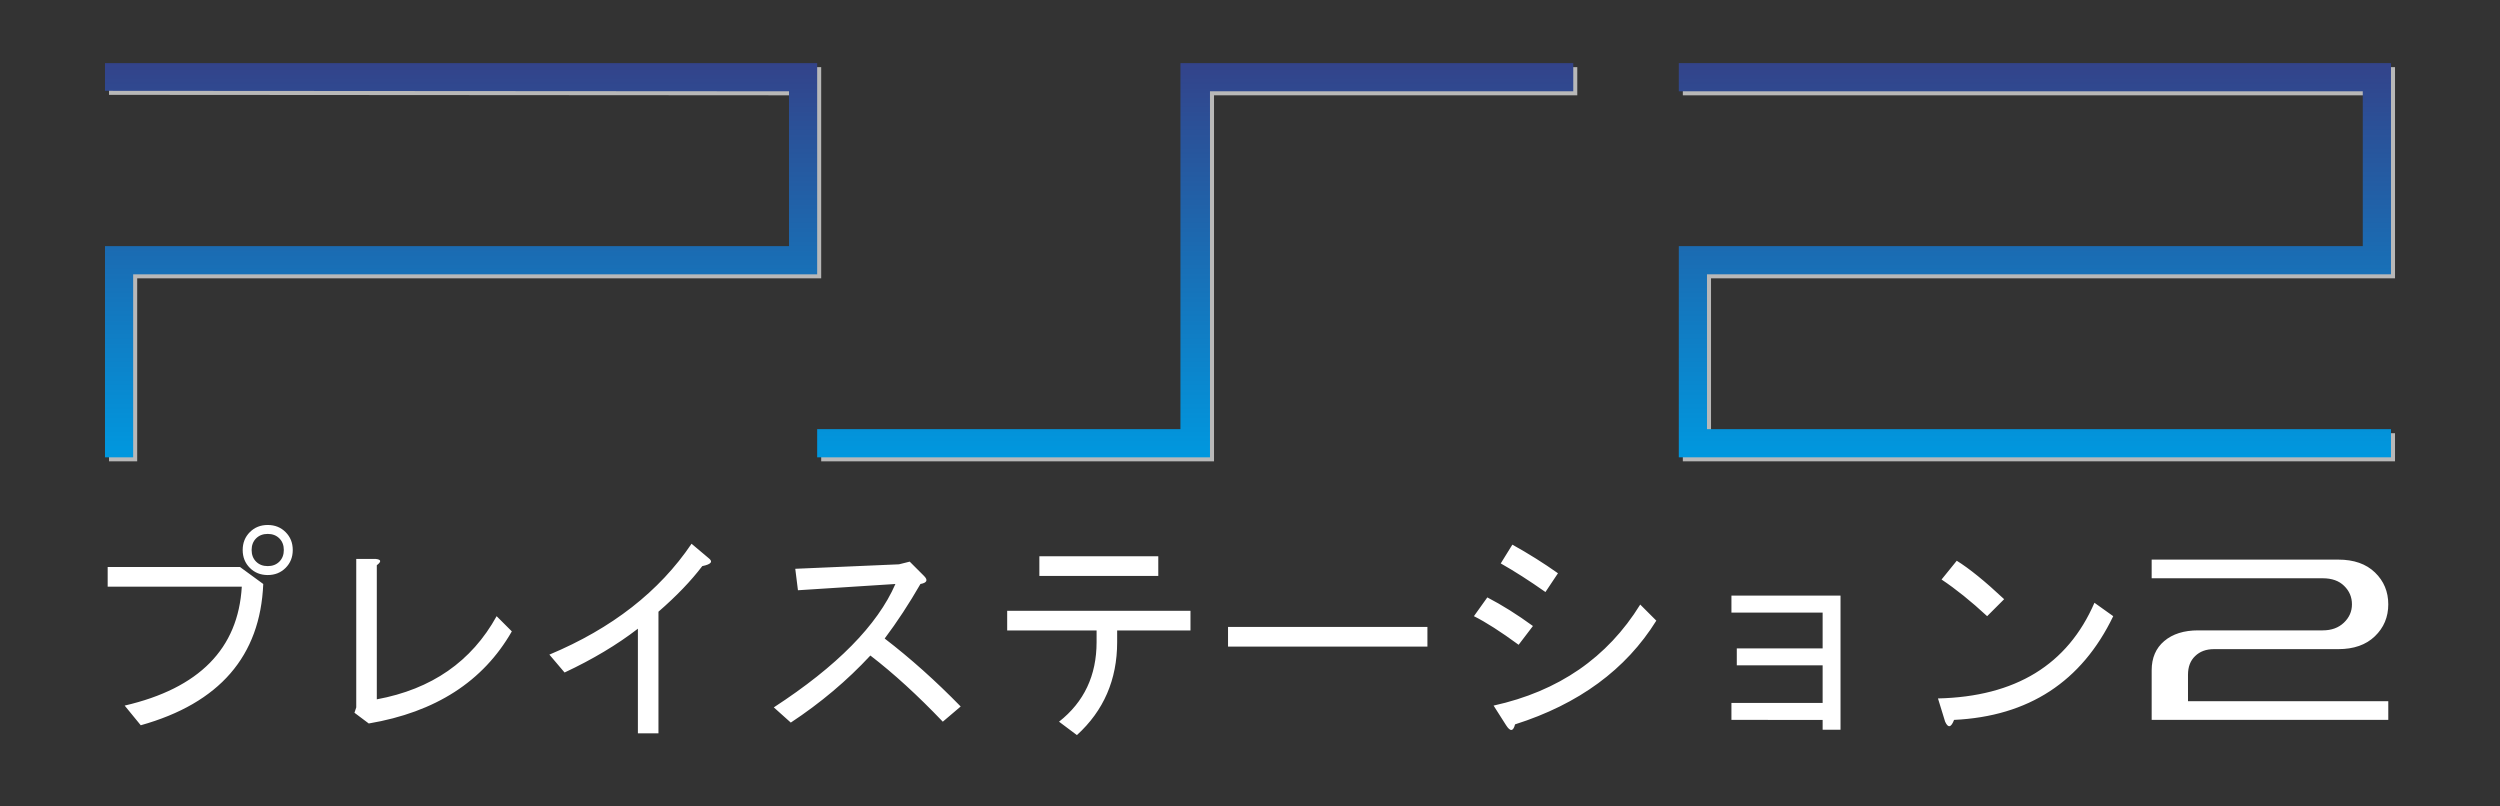 <?xml version="1.0" encoding="UTF-8" standalone="no"?>
<!-- Created by ERK -->

<svg
   width="620"
   height="200"
   xml:space="preserve"
   version="1.1"
   id="svg7"
   sodipodi:docname="ps2-jp-w.svg"
   inkscape:version="1.3.2 (091e20e, 2023-11-25, custom)"
   xmlns:inkscape="http://www.inkscape.org/namespaces/inkscape"
   xmlns:sodipodi="http://sodipodi.sourceforge.net/DTD/sodipodi-0.dtd"
   xmlns:xlink="http://www.w3.org/1999/xlink"
   xmlns="http://www.w3.org/2000/svg"
   xmlns:svg="http://www.w3.org/2000/svg"><rect width="100%" height="100%" fill="#333333" stroke="none"/><defs
   id="defs7"><linearGradient
     id="swatch12"
     inkscape:swatch="solid"><stop
       style="stop-color:#808080;stop-opacity:1;"
       offset="0"
       id="stop12" /></linearGradient><linearGradient
     inkscape:collect="always"
     xlink:href="#swatch12"
     id="linearGradient12"
     x1="-4.069414e-05"
     y1="144.267"
     x2="566.923"
     y2="144.267"
     gradientUnits="userSpaceOnUse" /><linearGradient
     id="swatch7"
     inkscape:swatch="solid"><stop
       style="stop-color:#000000;stop-opacity:1;"
       offset="0"
       id="stop7" /></linearGradient></defs><sodipodi:namedview
   id="namedview7"
   pagecolor="#ffffff"
   bordercolor="#000000"
   borderopacity="0.25"
   inkscape:showpageshadow="2"
   inkscape:pageopacity="0.0"
   inkscape:pagecheckerboard="true"
   inkscape:deskcolor="#d1d1d1"
   inkscape:zoom="2.8284271"
   inkscape:cx="314.66252"
   inkscape:cy="97.40396"
   inkscape:window-width="2542"
   inkscape:window-height="1003"
   inkscape:window-x="0"
   inkscape:window-y="0"
   inkscape:window-maximized="0"
   inkscape:current-layer="g6" />
    <linearGradient
   id="a"
   gradientUnits="userSpaceOnUse"
   x1="478.707"
   y1="416.162"
   x2="478.707"
   y2="513.925"
   gradientTransform="translate(-0.09,-416.162)">
        <stop
   offset="0"
   style="stop-color:#33438a"
   id="stop1" />
        <stop
   offset="1"
   style="stop-color:#0098df"
   id="stop2" />
    </linearGradient>
    
    <linearGradient
   id="b"
   gradientUnits="userSpaceOnUse"
   x1="270.465"
   y1="416.162"
   x2="270.465"
   y2="513.925"
   gradientTransform="translate(-0.09,-416.162)">
        <stop
   offset="0"
   style="stop-color:#33438a"
   id="stop3" />
        <stop
   offset="1"
   style="stop-color:#0098df"
   id="stop4" />
    </linearGradient>
    
    <linearGradient
   id="c"
   gradientUnits="userSpaceOnUse"
   x1="88.399"
   y1="416.162"
   x2="88.399"
   y2="513.925"
   gradientTransform="translate(-0.09,-416.162)">
        <stop
   offset="0"
   style="stop-color:#33438a"
   id="stop5" />
        <stop
   offset="1"
   style="stop-color:#0098df"
   id="stop6" />
    </linearGradient>
    
    
<g
   id="g6"
   inkscape:label="Logo"
   transform="translate(26.037,15.652)"
   style="display:inline"><g
     id="g24"
     inkscape:label="PS2"
     style="display:inline"><g
       id="g1"
       inkscape:label="PS2Shadow"
       style="display:inline;opacity:0.65;fill:#ffffff"
       transform="translate(1,1)"><path
         fill="url(#a)"
         d="M 559.93,6.986 V 45.387 H 390.307 V 97.762 H 566.926 V 90.777 H 397.297 V 52.375 H 566.926 V 0 H 390.307 v 6.986 z"
         id="path2"
         style="fill:#ffffff"
         inkscape:label="2" /><path
         fill="url(#b)"
         d="M 364.131,0 V 6.986 H 274.038 V 97.762 H 176.62 v -6.985 h 90.093 V 0 Z"
         id="path4"
         style="fill:#ffffff"
         inkscape:label="S" /><path
         fill="url(#c)"
         d="M 6.986,97.762 V 52.375 H 176.62 V 0 H 0 V 6.873 L 169.639,6.986 V 45.387 H 0 v 52.375 z"
         id="path6"
         style="fill:#ffffff"
         inkscape:label="P" /></g><g
       id="g5"
       inkscape:label="PS2"
       style="display:inline"><path
         fill="url(#a)"
         d="M 559.93,6.986 V 45.387 H 390.307 V 97.762 H 566.926 V 90.777 H 397.297 V 52.375 H 566.926 V 0 H 390.307 v 6.986 z"
         id="path1"
         style="display:inline;fill:url(#a)"
         inkscape:label="2" /><path
         fill="url(#b)"
         d="M 364.131,0 V 6.986 H 274.038 V 97.762 H 176.62 v -6.985 h 90.093 V 0 Z"
         id="path3"
         style="display:inline;fill:url(#b)"
         inkscape:label="S" /><path
         fill="url(#c)"
         d="M 6.986,97.762 V 52.375 H 176.62 V 0 H 0 V 6.873 L 169.639,6.986 V 45.387 H 0 v 52.375 z"
         id="path5"
         style="display:inline;fill:url(#c)"
         inkscape:label="P" /></g></g><path
     d="m 40.358,124.742 q 1.774,0 2.883,-1.109 1.109,-1.109 1.109,-2.883 0,-1.774 -1.109,-2.883 -1.109,-1.109 -2.883,-1.109 -1.774,0 -2.883,1.109 -1.109,1.109 -1.109,2.883 0,1.774 1.109,2.883 1.109,1.109 2.883,1.109 z m 0,2.217 q -2.661,0 -4.435,-1.774 -1.774,-1.774 -1.774,-4.435 0,-2.661 1.774,-4.435 1.774,-1.774 4.435,-1.774 2.661,0 4.435,1.774 1.774,1.774 1.774,4.435 0,2.661 -1.774,4.435 -1.774,1.774 -4.435,1.774 z m -39.693,2.883 v -4.878 H 33.484 l 5.765,4.213 Q 38.141,156.009 8.87,164.214 L 4.879,159.335 Q 32.597,152.904 33.928,129.843 Z M 67.412,157.783 q 20.401,-3.77 29.714,-20.623 l 3.77,3.77 q -10.644,18.627 -35.48,22.84 l -3.548,-2.661 0.443,-1.33 v -36.81 h 4.878 q 1.996,0.222 0.222,1.552 z M 110.209,146.695 q 23.284,-9.757 35.258,-27.497 l 4.213,3.548 q 1.774,1.33 -1.552,1.996 -4.213,5.544 -10.866,11.309 v 30.158 h -5.1 v -25.944 q -7.761,5.987 -18.183,10.866 z m 83.155,-3.991 q 9.535,7.318 18.849,16.853 l -4.435,3.77 q -9.313,-9.757 -17.962,-16.409 -8.648,9.313 -19.736,16.631 l -4.213,-3.77 q 23.505,-15.301 30.158,-30.601 l -24.171,1.552 -0.665,-5.322 25.723,-1.109 2.661,-0.665 3.548,3.548 q 1.552,1.552 -0.887,1.996 -4.213,7.318 -8.87,13.527 z m 52.554,-1.996 H 223.744 v -4.878 h 45.458 v 4.878 h -18.183 v 2.883 q 0,13.97 -9.979,23.062 l -4.435,-3.326 q 9.313,-7.318 9.313,-19.736 z m -14.192,-13.527 v -4.878 h 29.492 v 4.878 z m 46.789,17.518 v -4.878 h 49.45 v 4.878 z m 65.859,14.635 q 24.17,-5.322 36.367,-25.057 l 3.991,3.991 q -11.309,18.183 -35.036,25.723 -0.665,2.661 -2.217,0.222 z m -1.552,-26.831 q 5.544,2.883 11.309,7.096 l -3.548,4.657 q -6.652,-4.878 -11.087,-7.096 z m 6.209,-13.083 q 5.987,3.326 11.309,7.096 l -3.104,4.657 q -5.987,-4.213 -11.087,-7.096 z m 54.328,43.463 v -4.213 h 22.618 v -9.313 h -21.288 v -4.213 h 21.288 v -8.87 H 403.359 v -4.213 h 27.053 v 33.262 h -4.435 v -2.439 z m 94.686,-25.723 q -11.753,24.392 -39.471,25.723 -1.109,2.883 -2.217,0.444 l -1.774,-5.765 q 28.827,-0.665 38.806,-23.727 z m -31.266,0 q -5.987,-5.544 -11.309,-9.092 l 3.77,-4.657 q 4.657,2.883 11.753,9.535 z m 49.81,21.094 h 49.671 v 4.629 h -58.68 v -12.307 q 0,-4.601 3.104,-7.235 3.132,-2.661 8.426,-2.661 h 30.906 q 3.215,0 5.211,-1.885 2.023,-1.913 2.023,-4.574 0,-2.689 -1.94,-4.574 -1.913,-1.885 -5.294,-1.885 h -42.437 v -4.629 h 46.29 q 5.793,0 9.092,3.188 3.298,3.188 3.298,7.9 0,4.74 -3.326,7.927 -3.299,3.188 -9.064,3.188 h -30.851 q -2.883,0 -4.657,1.719 -1.774,1.691 -1.774,4.629 z"
     id="path33"
     style="font-weight:bold;font-size:56.767px;line-height:0;font-family:PS;-inkscape-font-specification:'PS Bold';text-align:center;text-anchor:middle;display:inline;fill:#ffffff;stroke:none"
     aria-label="プレイステーション2"
     inkscape:label="PlayStation2Japan" /></g></svg>
